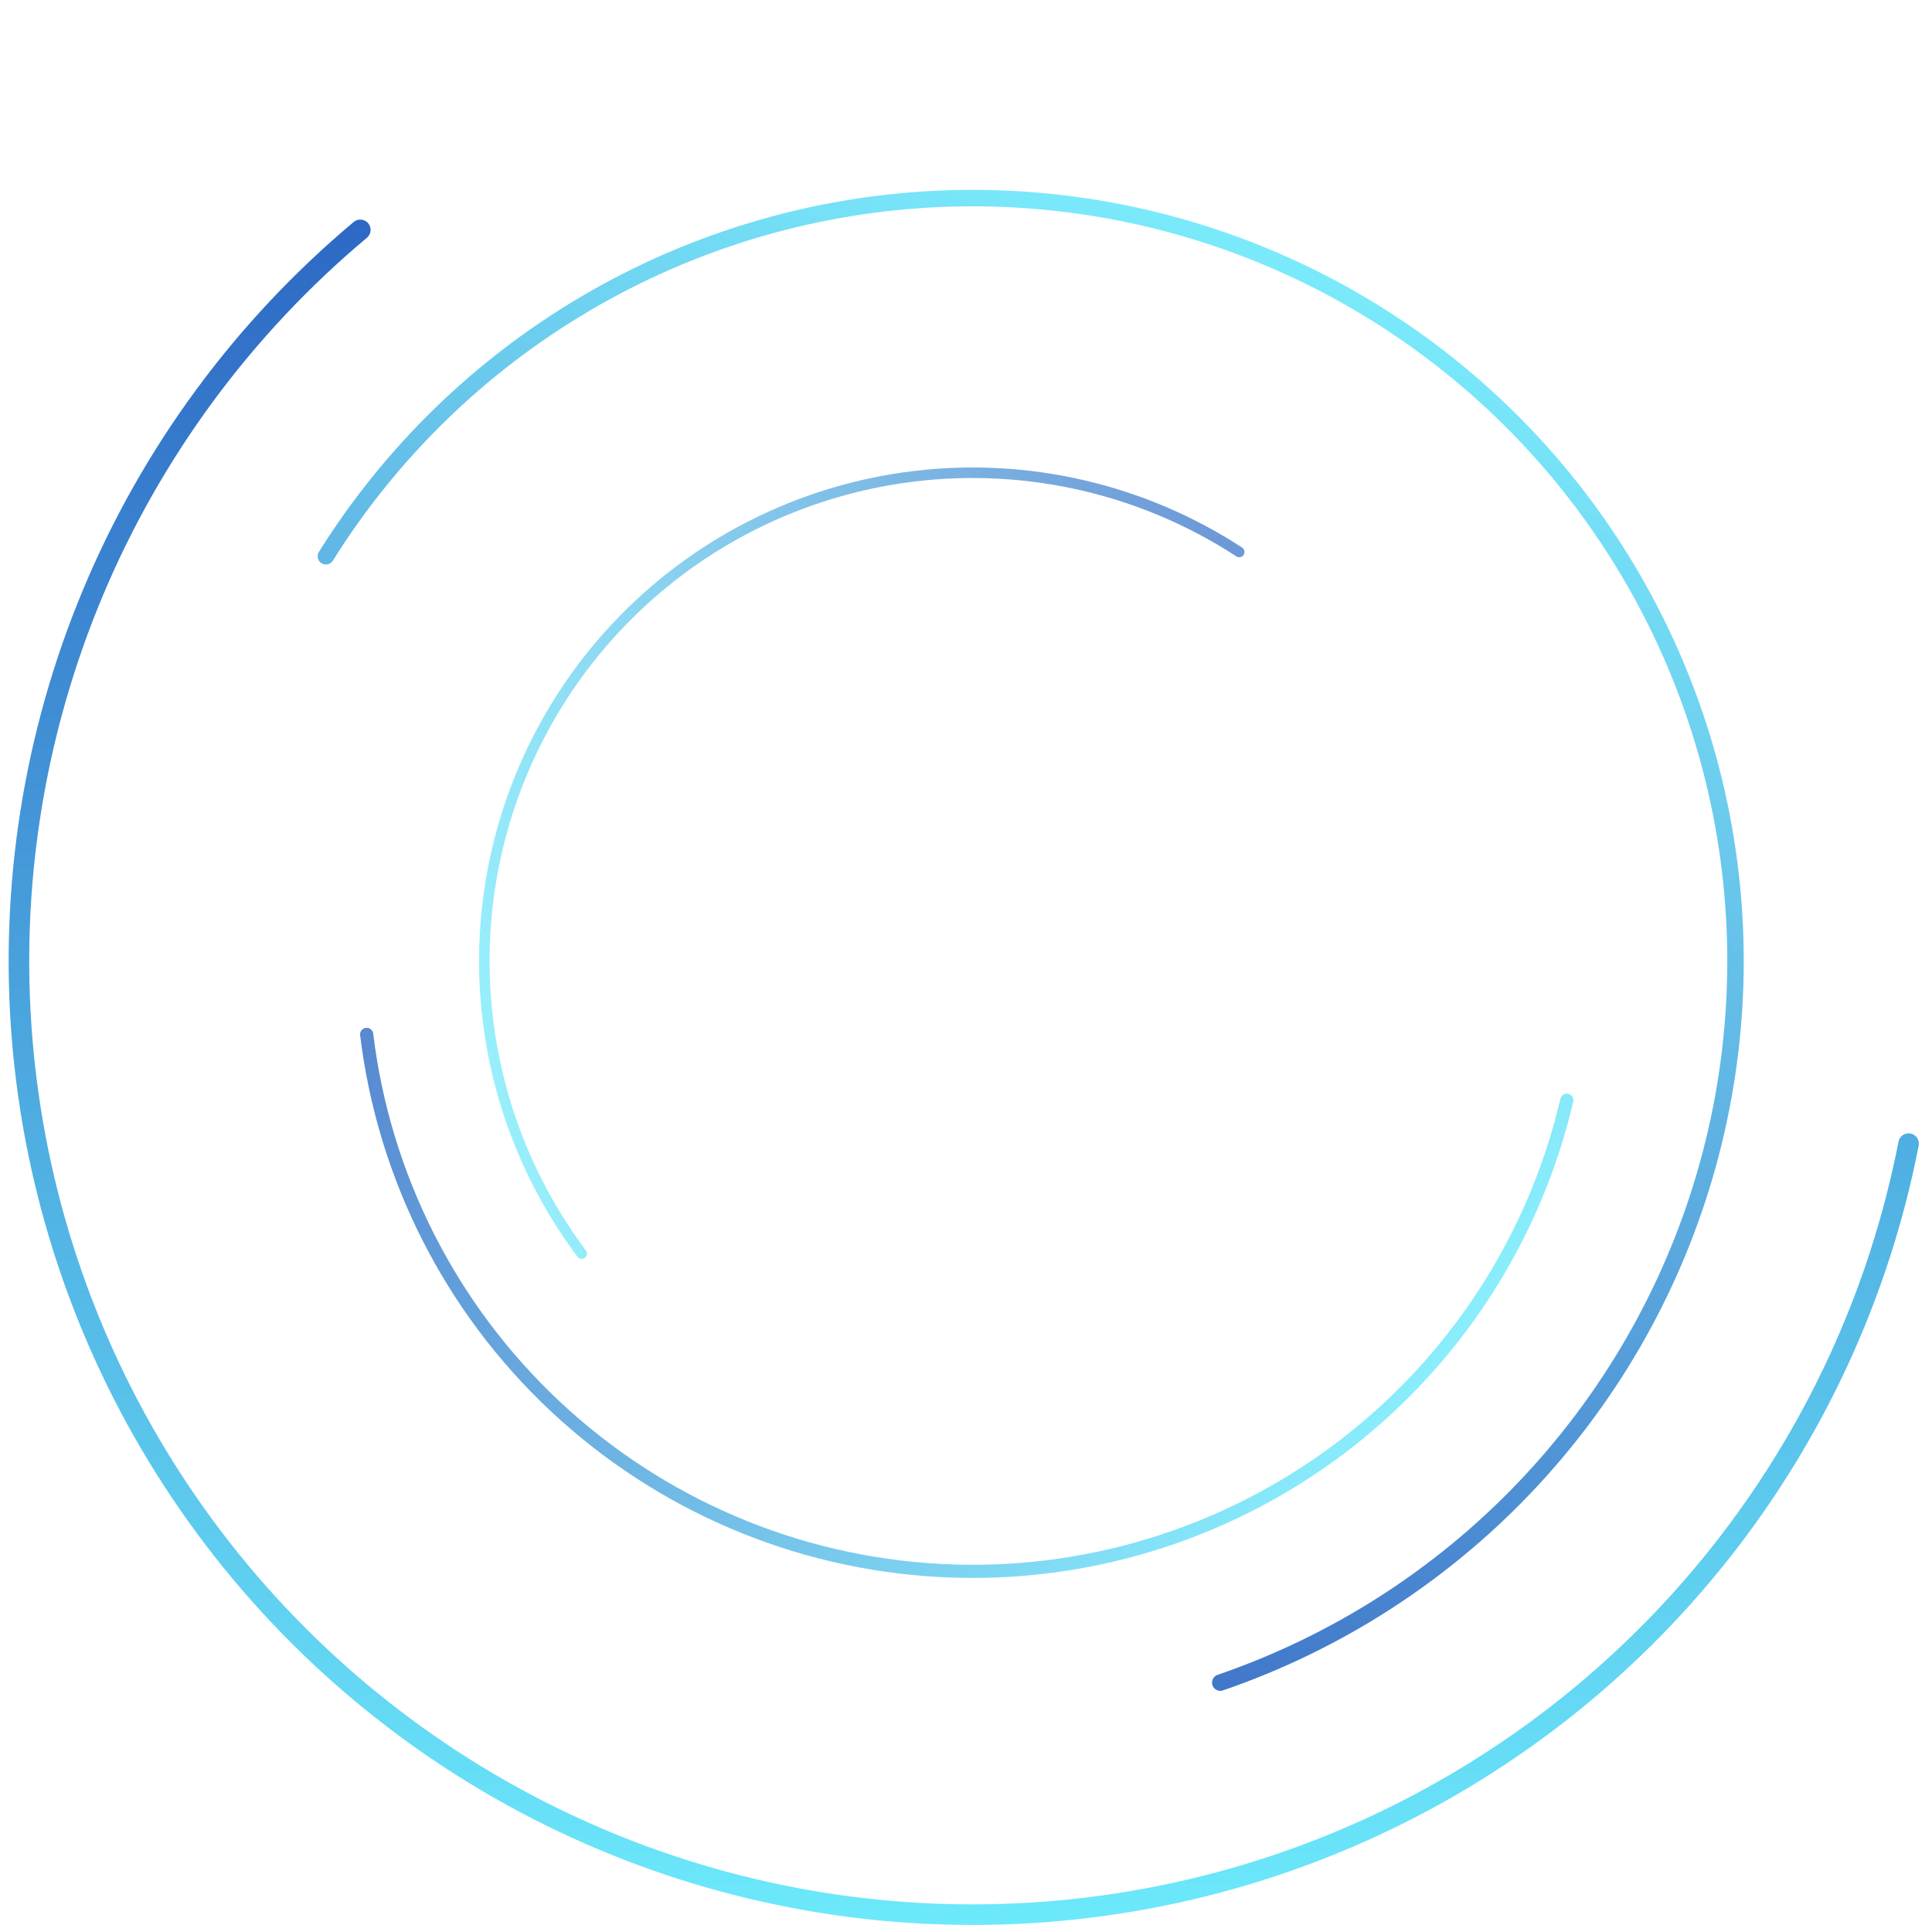 <svg width="2198" height="2198" viewBox="0 0 2198 2198" fill="none" xmlns="http://www.w3.org/2000/svg">
<mask id="mask0_5_757" style="mask-type:alpha" maskUnits="userSpaceOnUse" x="0" y="0" width="2198" height="2198">
<rect x="0.812" y="0.812" width="2196.25" height="2196.25" fill="#F5F5F5"/>
</mask>
<g mask="url(#mask0_5_757)">
<path d="M2171.38 1301.1C2138.13 1471.52 2064.46 1631.47 1956.57 1767.51C1848.68 1903.55 1709.72 2011.71 1551.35 2082.9C1392.99 2154.09 1219.85 2186.24 1046.48 2176.63C873.116 2167.03 704.588 2115.96 555.056 2027.71C405.525 1939.46 279.357 1816.61 187.154 1669.48C94.95 1522.35 39.404 1355.25 25.183 1182.2C10.962 1009.15 38.48 835.216 105.426 675.01C172.372 514.804 276.79 373.005 409.908 261.526" stroke="url(#paint0_linear_5_757)" stroke-width="23.403" stroke-linecap="round"/>
<path d="M370.741 632.866C444.432 515.119 545.307 416.779 664.889 346.106C784.472 275.434 919.269 234.494 1057.96 226.726C1196.64 218.958 1335.17 244.588 1461.9 301.465C1588.62 358.341 1699.85 444.801 1786.23 553.582C1872.61 662.362 1931.62 790.286 1958.3 926.604C1984.98 1062.92 1978.56 1203.65 1939.57 1336.97C1900.58 1470.29 1830.16 1592.31 1734.23 1692.77C1638.3 1793.23 1519.66 1869.2 1388.28 1914.29" stroke="url(#paint1_linear_5_757)" stroke-opacity="0.9" stroke-width="18.723" stroke-linecap="round"/>
<path d="M1782.56 1251.73C1745.35 1410.59 1653.38 1551.26 1522.79 1649.08C1392.21 1746.9 1231.35 1795.61 1068.44 1786.66C905.533 1777.72 750.974 1711.7 631.881 1600.18C512.788 1488.66 436.768 1338.77 417.157 1176.79" stroke="url(#paint2_linear_5_757)" stroke-opacity="0.8" stroke-width="14.978" stroke-linecap="round"/>
<path d="M661.769 1426.19C583.557 1321.7 544.64 1193 551.844 1062.67C559.048 932.346 611.914 808.719 701.168 713.479C790.421 618.24 910.361 557.471 1039.95 541.833C1169.53 526.196 1300.48 556.688 1409.83 627.962" stroke="url(#paint3_linear_5_757)" stroke-opacity="0.7" stroke-width="11.982" stroke-linecap="round"/>
</g>
<defs>
<linearGradient id="paint0_linear_5_757" x1="1106.5" y1="-3.33" x2="1106.5" y2="2190" gradientUnits="userSpaceOnUse">
<stop stop-color="#2558BD"/>
<stop offset="1" stop-color="#6CE9FB"/>
</linearGradient>
<linearGradient id="paint1_linear_5_757" x1="792.09" y1="1912.39" x2="1420.9" y2="274.278" gradientUnits="userSpaceOnUse">
<stop stop-color="#2558BD"/>
<stop offset="1" stop-color="#6CE9FB"/>
</linearGradient>
<linearGradient id="paint2_linear_5_757" x1="538.678" y1="680.788" x2="1674.32" y2="1505.88" gradientUnits="userSpaceOnUse">
<stop stop-color="#2558BD"/>
<stop offset="1" stop-color="#6CE9FB"/>
</linearGradient>
<linearGradient id="paint3_linear_5_757" x1="1651.31" y1="957.495" x2="561.685" y2="1229.17" gradientUnits="userSpaceOnUse">
<stop stop-color="#2558BD"/>
<stop offset="1" stop-color="#6CE9FB"/>
</linearGradient>
</defs>
</svg>
